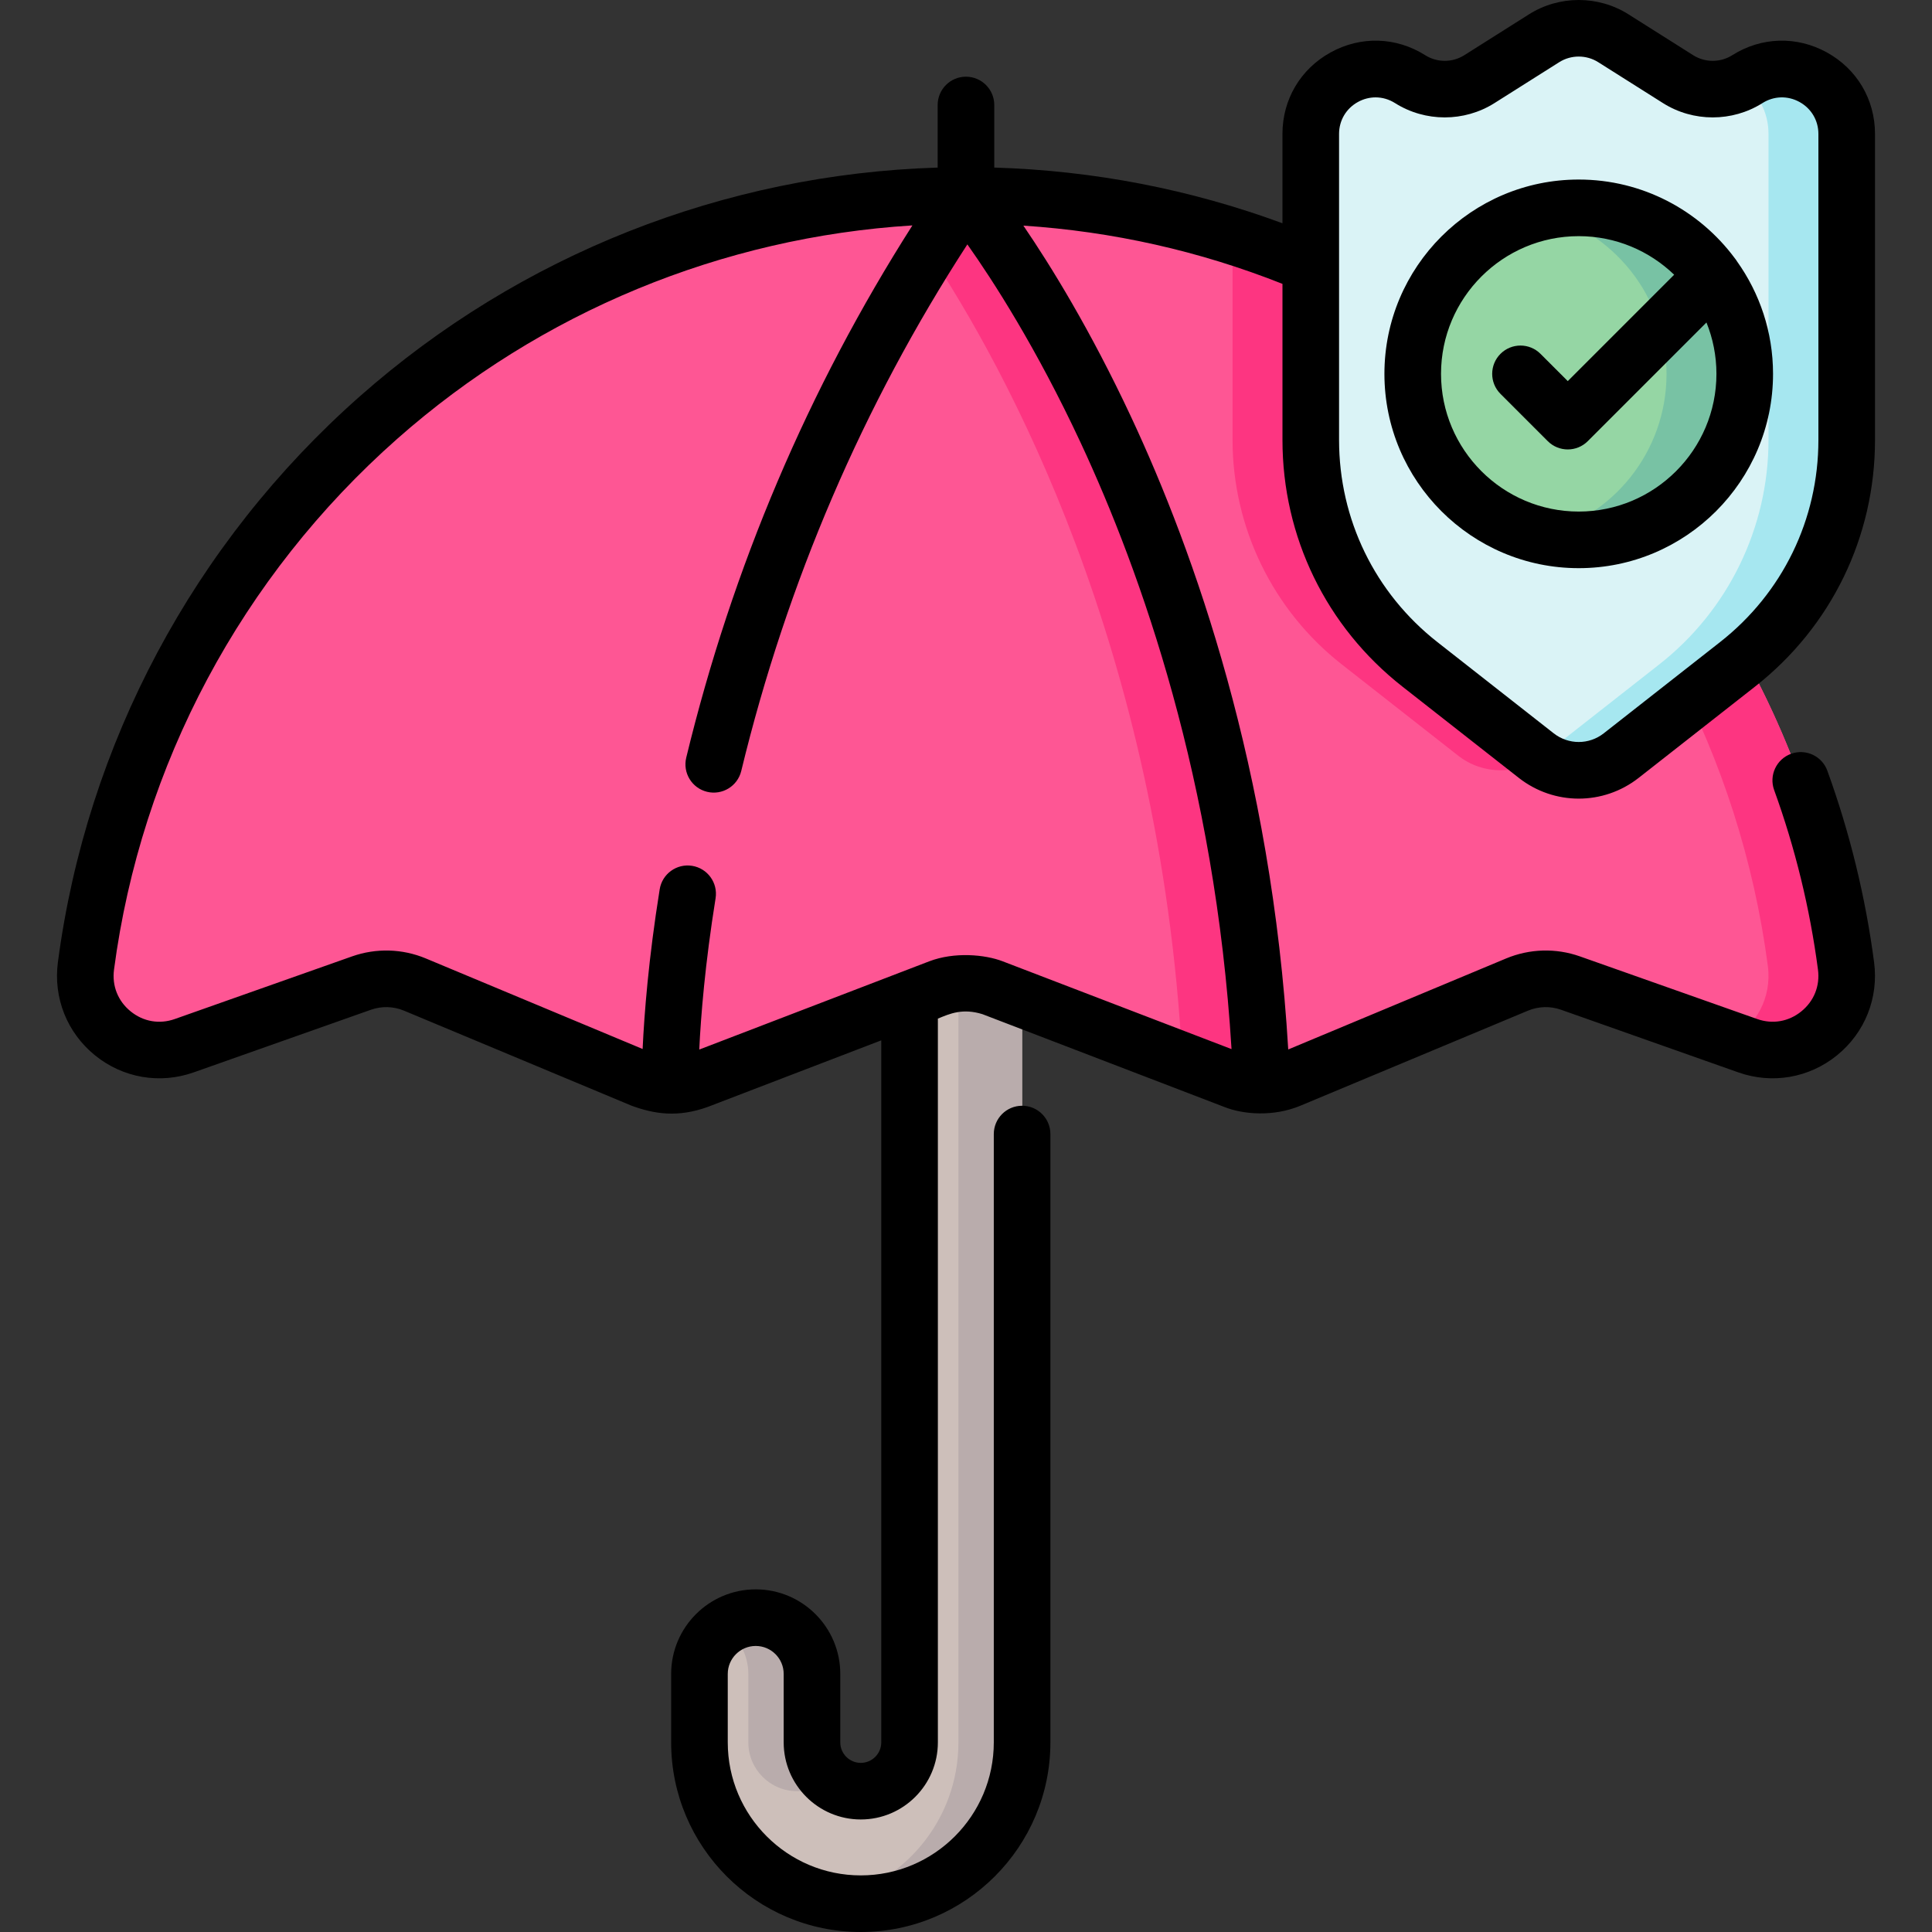 <svg id="Capa_1" enable-background="new 0 0 511.98 511.98" height="512" viewBox="0 0 511.98 511.98" width="512" xmlns="http://www.w3.org/2000/svg"><rect x="0" y="0" width="511.98" height="511.98" fill="#333333" stroke="none"/><g><g><g><path d="m228.109 504.48c-23.572 0-42.749-19.177-42.749-42.749v-18.139c0-8.235 6.676-14.91 14.91-14.91 8.235 0 14.91 6.676 14.91 14.91v18.139c0 7.129 5.8 12.929 12.929 12.929s12.929-5.8 12.929-12.929v-207.116c0-8.235 6.676-14.91 14.91-14.91s14.91 6.676 14.91 14.91v207.115c0 23.572-19.177 42.75-42.749 42.75z" fill="#cdbfba"/></g><g fill="#b9acac"><path d="m198.309 443.592v18.139c0 7.129 5.8 12.929 12.929 12.929 3.224 0 6.169-1.194 8.436-3.153-2.746-2.373-4.493-5.871-4.493-9.776v-18.139c0-8.235-6.676-14.91-14.91-14.91-3.132 0-6.036.97-8.436 2.621 3.908 2.687 6.474 7.187 6.474 12.289z"/><path d="m255.948 239.704c-3.133 0-6.036.97-8.436 2.621 3.908 2.688 6.474 7.187 6.474 12.289v207.116c0 20.685-14.768 37.981-34.313 41.909 2.728.548 5.548.84 8.436.84 23.572 0 42.749-19.177 42.749-42.749v-207.115c0-8.235-6.675-14.911-14.91-14.911z"/></g><g><path d="m463.147 277.11-46.98-16.6c-4.6-1.62-9.63-1.48-14.13.39l-60.36 25.21c-2.33.98-4.84 1.5-7.32 1.52-2.48.03-4.94-.41-7.29-1.31l-64.04-24.57c-4.54-1.73-9.55-1.73-14.09 0l-64.03 24.57c-2.37.91-4.86 1.35-7.36 1.3-2.47-.03-4.93-.54-7.25-1.51l-60.36-25.21c-4.5-1.87-9.53-2.01-14.13-.39l-46.98 16.6c-13.84 4.89-27.96-6.57-26.05-21.13 15.19-115.24 113.81-204.2 233.2-204.2 24.62 0 48.35 3.78 70.65 10.8 53.28 16.75 98.39 51.95 127.83 98.11 18.02 28.24 30.17 60.57 34.74 95.29 1.91 14.56-12.21 26.02-26.05 21.13z" fill="#fe5694"/><path d="m454.457 160.69c-4.12 5.73-9.06 10.91-14.73 15.36l-30.83 24.18c-6.61 5.19-15.9 5.19-22.51 0l-30.83-24.18c-18.26-14.32-28.93-36.25-28.93-59.46v-54.01c53.28 16.75 98.39 51.95 127.83 98.11z" fill="#fd3581"/><g><path d="m489.201 255.984c-15.192-115.244-113.825-204.204-233.221-204.204-3.472 0-6.925.083-10.36.232 114.7 4.972 208.11 92.08 222.861 203.972 1.106 8.436-3.174 15.82-9.657 19.596l4.327 1.529c13.837 4.887 27.959-6.565 26.05-21.125z" fill="#fd3581"/></g><path d="m334.352 287.632c-2.476.026-4.939-.413-7.286-1.315l-64.044-24.568c-4.539-1.728-9.543-1.728-14.083 0l-64.031 24.568c-2.373.916-4.862 1.354-7.364 1.303 0-14.16 2.515-124.568 78.437-235.839-.001-.001 72.375 86.251 78.371 235.851z" fill="#fe5694"/><g><path d="m255.98 51.78c-3.426 5.02-6.696 10.039-9.83 15.047 20.046 30.162 61.29 104.673 67.169 214.216l13.746 5.273c2.347.903 4.81 1.341 7.286 1.315-5.995-149.599-78.371-235.851-78.371-235.851z" fill="#fd3581"/></g></g><g><path d="m460.445 176.053-30.825 24.179c-6.609 5.184-15.904 5.184-22.512 0l-30.825-24.179c-18.263-14.325-28.93-36.249-28.93-59.46v-81.1c0-13.522 14.906-21.737 26.338-14.516 5.601 3.538 12.738 3.538 18.339 0l17.165-10.844c5.601-3.538 12.738-3.538 18.339 0l17.165 10.844c5.601 3.538 12.738 3.538 18.339 0 11.432-7.221 26.338.994 26.338 14.516v81.1c-.001 23.211-10.668 45.135-28.931 59.46z" fill="#daf3f6"/><g><path d="m463.037 20.977c-.426.269-.864.511-1.306.739 4.113 3.041 6.923 7.908 6.923 13.777v81.1c0 23.211-10.667 45.135-28.93 59.46l-30.825 24.179c-.291.229-.594.435-.896.643 6.534 4.518 15.299 4.312 21.617-.643l30.825-24.179c18.263-14.325 28.93-36.249 28.93-59.46v-81.1c0-13.522-14.905-21.737-26.338-14.516z" fill="#a6e7f0"/></g><circle cx="418.364" cy="99.072" fill="#95d6a4" r="43.992"/><path d="m418.363 55.08c-3.57 0-7.037.436-10.361 1.239 19.294 4.66 33.631 22.027 33.631 42.753s-14.337 38.093-33.631 42.753c3.324.803 6.791 1.239 10.361 1.239 24.296 0 43.992-19.696 43.992-43.992s-19.695-43.992-43.992-43.992z" fill="#78c2a4"/></g></g><g><path d="m371.653 181.955 30.825 24.178c4.677 3.668 10.281 5.502 15.885 5.502s11.209-1.834 15.886-5.502l30.825-24.178c20.21-15.853 31.802-39.676 31.802-65.362v-81.1c0-9.125-4.771-17.201-12.762-21.605-7.994-4.405-17.368-4.124-25.082.749-3.136 1.981-7.189 1.981-10.327 0l-17.166-10.844c-8.003-5.057-18.348-5.058-26.351 0l-17.164 10.844c-3.139 1.981-7.193 1.981-10.328 0-7.715-4.874-17.092-5.153-25.083-.749s-12.762 12.48-12.762 21.605v23.674c-24.469-9.022-50.081-13.971-76.371-14.762v-16.581c0-4.142-3.357-7.5-7.5-7.5s-7.5 3.358-7.5 7.5v16.585c-56.54 1.74-110.667 23.107-153.145 60.635-43.958 38.837-72.367 92.092-79.995 149.96-1.239 9.451 2.441 18.674 9.847 24.672 7.396 5.991 17.169 7.674 26.139 4.505l46.971-16.598c2.858-1.006 5.97-.919 8.75.237l60.356 25.208c6.006 2.193 12.245 3.179 20.19.292l45.943-17.629v186.039c0 2.994-2.436 5.43-5.43 5.43s-5.431-2.436-5.431-5.43v-18.14c0-12.357-10.053-22.41-22.41-22.41-12.356 0-22.409 10.053-22.409 22.41v18.14c0 27.708 22.542 50.25 50.25 50.25s50.25-22.542 50.25-50.25v-161.206c0-4.142-3.357-7.5-7.5-7.5s-7.5 3.358-7.5 7.5v161.206c0 19.437-15.813 35.25-35.25 35.25s-35.25-15.813-35.25-35.25v-18.14c0-4.086 3.324-7.41 7.409-7.41 4.086 0 7.41 3.324 7.41 7.41v18.14c0 11.265 9.165 20.43 20.431 20.43 11.265 0 20.43-9.165 20.43-20.43v-191.794c3.199-1.336 6.564-2.802 11.799-1.185l16.419 6.298 47.629 18.273c5.138 2.058 13.121 2.648 20.184-.293l60.348-25.205c2.794-1.162 5.905-1.248 8.753-.244l46.98 16.6c8.972 3.168 18.741 1.485 26.139-4.505 7.405-5.999 11.086-15.222 9.846-24.676-2.277-17.303-6.444-34.379-12.385-50.754-1.412-3.894-5.715-5.906-9.608-4.493-3.894 1.413-5.905 5.714-4.493 9.608 5.571 15.356 9.479 31.37 11.614 47.594.564 4.302-1.045 8.335-4.415 11.065-3.362 2.723-7.625 3.458-11.699 2.018l-46.988-16.603c-6.354-2.238-13.279-2.046-19.512.544l-57.768 24.127c-4.384-74.081-24.875-131.797-41.667-167.679-10.787-23.049-21.295-40.054-28.519-50.636 23.659 1.549 46.676 6.715 68.66 15.434v41.368c-.002 25.686 11.59 49.51 31.8 65.363zm-45.297 96.056-48.531-18.617-12.128-4.653c-4.67-1.798-12.772-2.542-19.445.005l-60.95 23.386c.424-8.825 1.524-22.659 4.327-40.092.657-4.09-2.125-7.938-6.215-8.595-4.09-.658-7.938 2.125-8.596 6.214-2.958 18.401-4.094 33.055-4.523 42.323l-57.481-24.008c-6.22-2.585-13.146-2.776-19.508-.536l-46.979 16.6c-4.072 1.441-8.339.705-11.699-2.018-3.37-2.729-4.979-6.763-4.416-11.061 7.154-54.275 33.809-104.234 75.055-140.674 38.054-33.62 86.075-53.415 136.518-56.553-27.557 43.237-47.713 90.606-59.932 141.041-.976 4.026 1.497 8.08 5.523 9.055 4.02.976 8.079-1.497 9.055-5.523 12.113-50 32.255-96.894 59.92-139.545 6.778 9.583 18.303 27.42 30.025 52.564 16.052 34.431 35.632 89.707 39.98 160.687zm28.495-242.518c0-3.576 1.87-6.742 5.002-8.468 1.479-.815 3.08-1.221 4.676-1.221 1.783 0 3.561.507 5.156 1.515 8.001 5.055 18.345 5.056 26.35 0l17.165-10.845c3.138-1.982 7.191-1.982 10.327 0l17.166 10.844c8.003 5.056 18.345 5.056 26.35 0 3.022-1.91 6.698-2.02 9.831-.293 3.132 1.727 5.002 4.892 5.002 8.468v81.1c0 21.047-9.498 40.569-26.06 53.559l-30.825 24.178c-3.901 3.061-9.352 3.062-13.255 0l-30.825-24.178c-16.562-12.99-26.06-32.512-26.06-53.559z"/><path d="m418.364 150.564c28.393 0 51.491-23.099 51.491-51.492 0-11.115-3.552-21.409-9.563-29.834-.185-.301-.388-.592-.619-.87-9.395-12.607-24.414-20.788-41.309-20.788-28.393 0-51.492 23.099-51.492 51.492s23.099 51.492 51.492 51.492zm0-87.984c9.812 0 18.725 3.9 25.29 10.222l-28.193 28.193-7.227-7.227c-2.93-2.929-7.678-2.929-10.607 0s-2.929 7.678 0 10.606l12.53 12.53c1.465 1.464 3.385 2.197 5.304 2.197s3.839-.732 5.304-2.197l31.447-31.447c1.699 4.21 2.644 8.802 2.644 13.613 0 20.122-16.37 36.492-36.491 36.492-20.122 0-36.492-16.37-36.492-36.492s16.369-36.49 36.491-36.49z"/></g></g></svg>